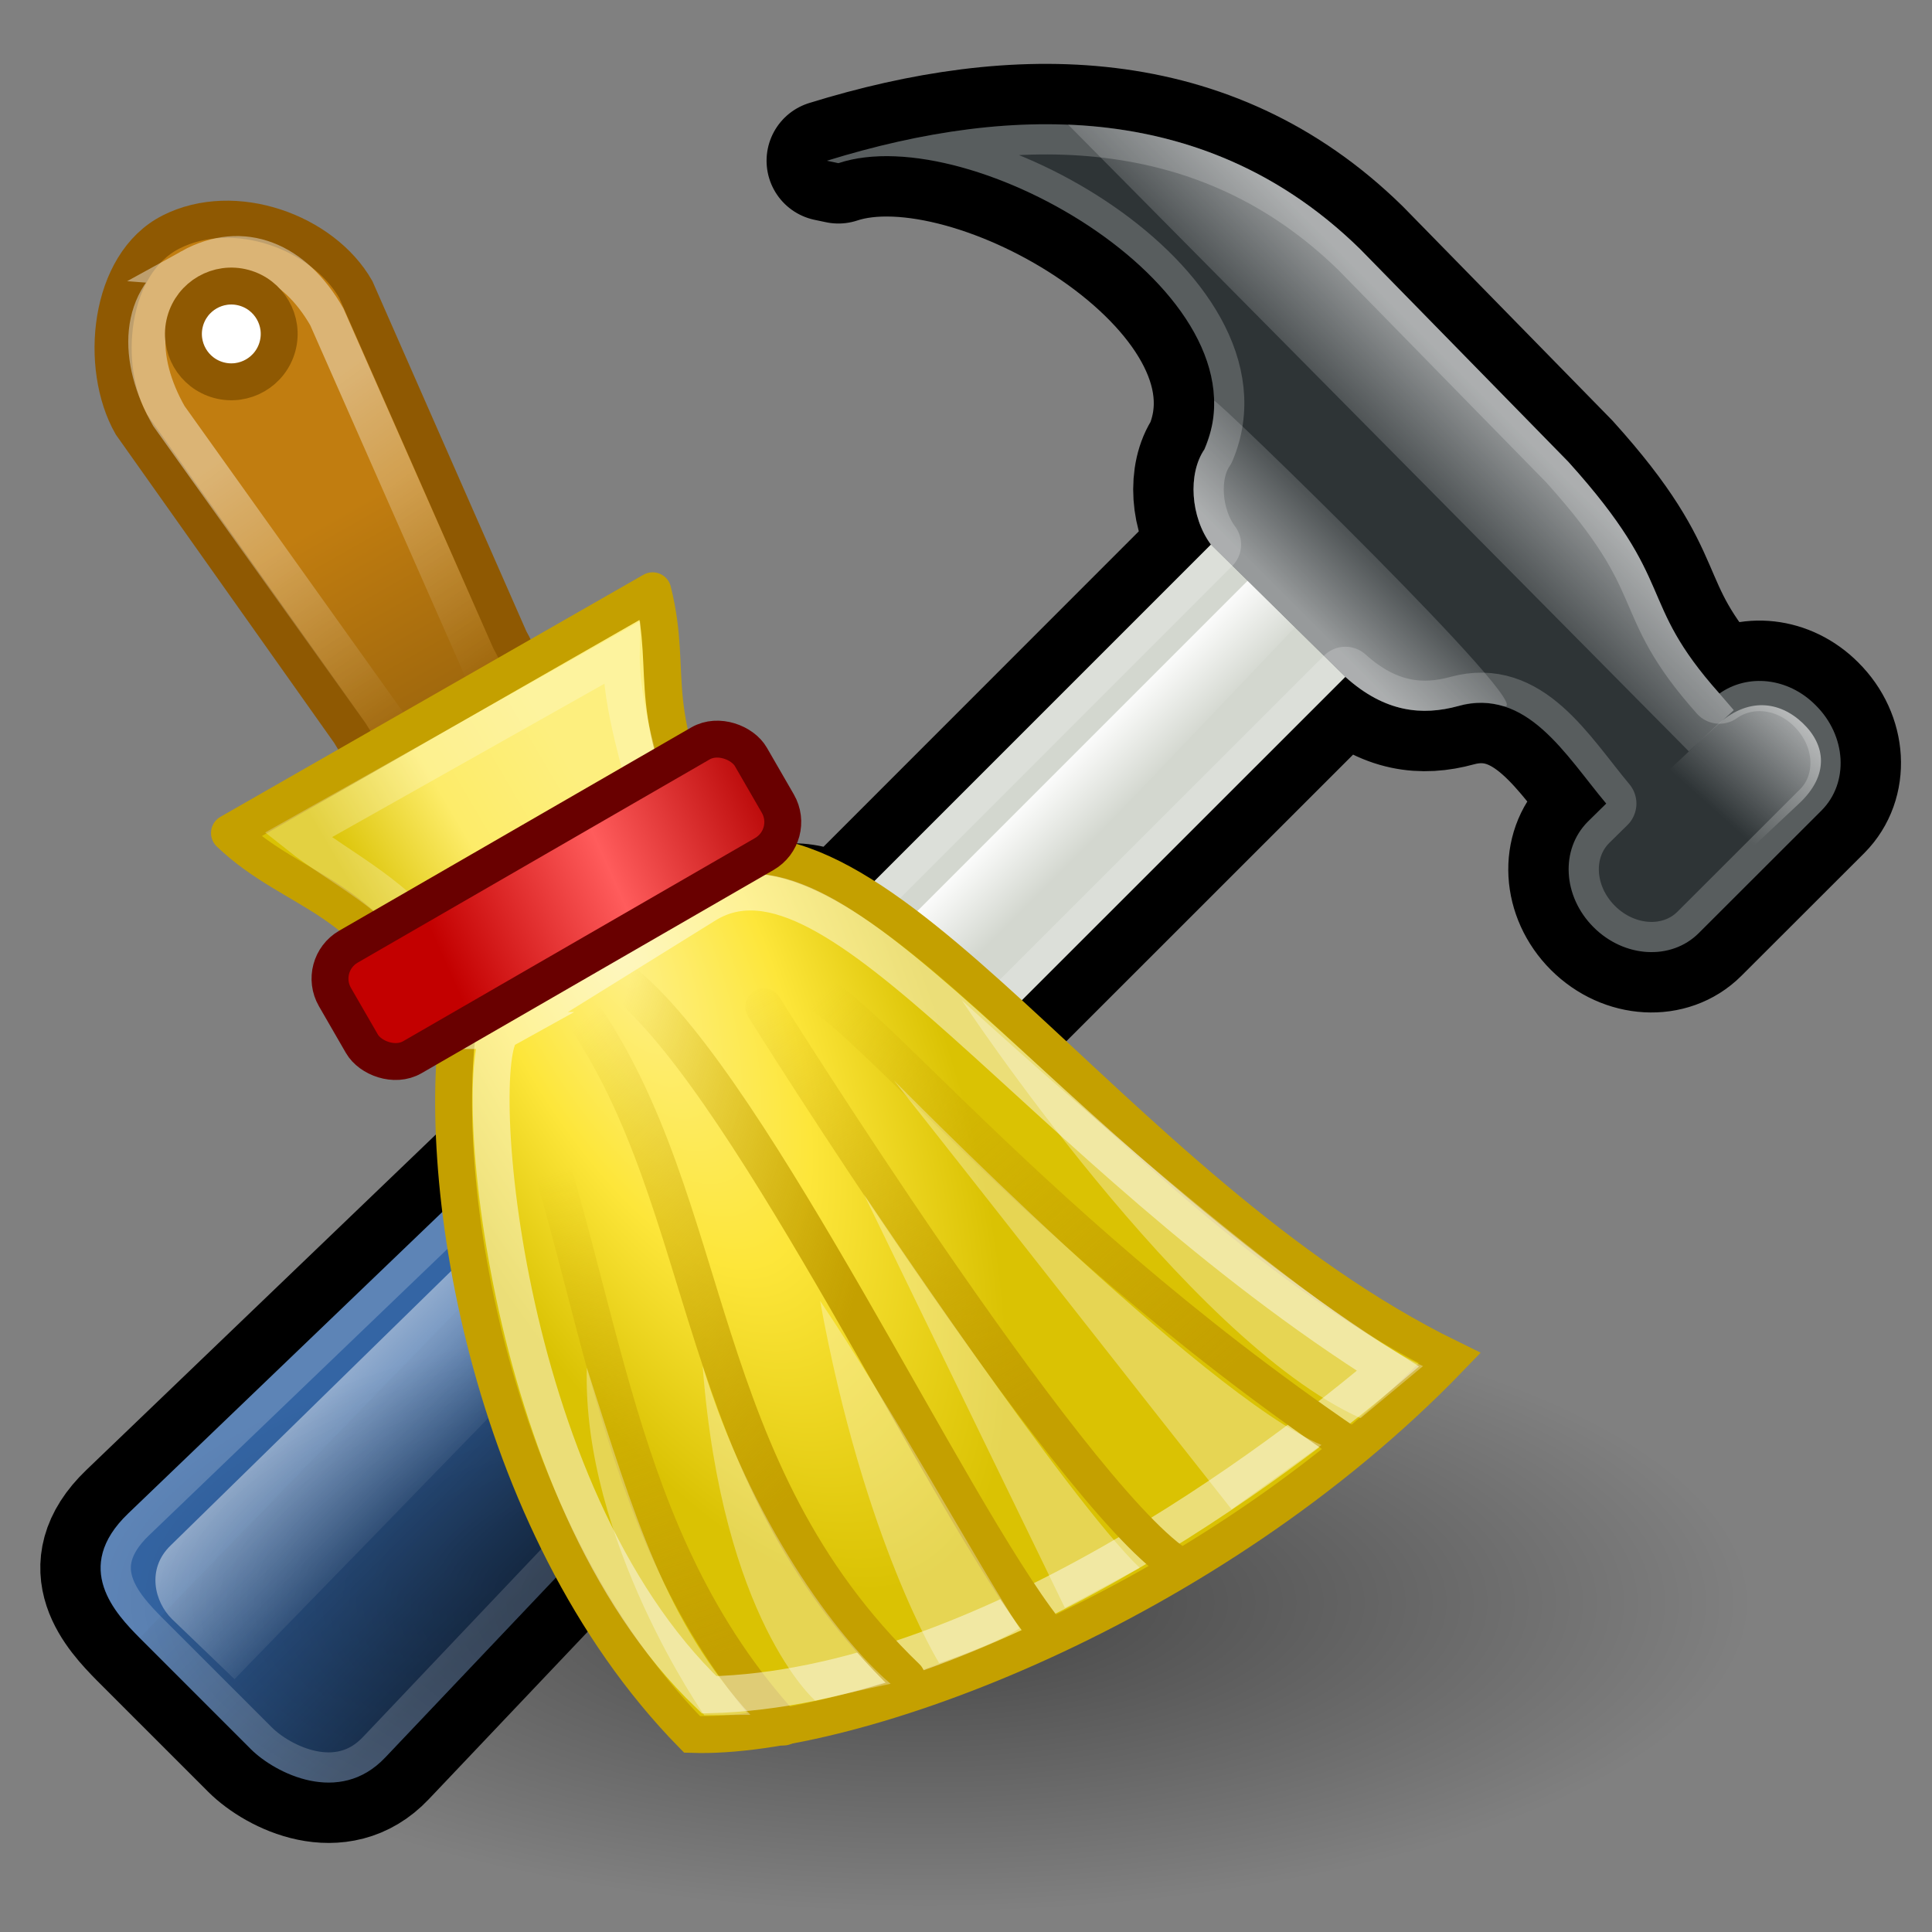 <?xml version="1.0" encoding="UTF-8" standalone="no"?>
<!-- made by Andy, It's public domain,  yeah why not-->

<svg
   xmlns:dc="http://purl.org/dc/elements/1.1/"
   xmlns:cc="http://creativecommons.org/ns#"
   xmlns:rdf="http://www.w3.org/1999/02/22-rdf-syntax-ns#"
   xmlns:svg="http://www.w3.org/2000/svg"
   xmlns="http://www.w3.org/2000/svg"
   xmlns:xlink="http://www.w3.org/1999/xlink"
   xmlns:sodipodi="http://sodipodi.sourceforge.net/DTD/sodipodi-0.dtd"
   xmlns:inkscape="http://www.inkscape.org/namespaces/inkscape"
   id="svg4895"
   sodipodi:docname="full_build.svg"
   sodipodi:modified="true"
   viewBox="0 0 128 128"
   sodipodi:version="0.32"
   version="1.0"
   inkscape:output_extension="org.inkscape.output.svg.inkscape"
   inkscape:version="0.91 r13725">
  <rect x="0" y="0" width="128" height="128" fill="#808080" stroke="none"/>
  <sodipodi:namedview
     id="base"
     bordercolor="#666666"
     inkscape:pageshadow="2"
     guidetolerance="10.0"
     pagecolor="#ffffff"
     gridtolerance="10.0"
     inkscape:zoom="2.9609375"
     objecttolerance="10.0"
     borderopacity="1.0"
     inkscape:current-layer="svg4895"
     inkscape:cx="64"
     inkscape:cy="63.831135"
     inkscape:window-y="27"
     inkscape:window-x="0"
     inkscape:window-height="1016"
     inkscape:pageopacity="0.0"
     inkscape:window-width="1920"
     showgrid="false"
     inkscape:window-maximized="1" />
  <defs
     id="defs3">
    <linearGradient
       id="WhiteTransparent">
      <stop
         id="stop6"
         style="stop-color:white"
         offset="0" />
      <stop
         id="stop8"
         style="stop-color:white;stop-opacity:0"
         offset="1" />
    </linearGradient>
    <linearGradient
       id="BlackTransparent">
      <stop
         id="stop11"
         style="stop-color:black"
         offset="0" />
      <stop
         id="stop13"
         style="stop-color:black;stop-opacity:0"
         offset="1" />
    </linearGradient>
    <clipPath
       id="clipoutline2"
       clipPathUnits="userSpaceOnUse">
      <path
         id="outline2"
         d="m55.8 12l0.76 0.16c8.84-2.94 28.68 8.64 24.26 18.96-1.12 1.62-0.93 4.5 0.42 6.31l-24.81 24.82c-1.39-1.39-4.48-1.36-5.9 0l-41.03 39.38c-3.74 3.59-0.8 6.64 0.78 8.25l7.36 7.36c1.61 1.6 5.86 3.76 8.88 0.56l38.72-40.81c1.35-1.42 1.36-4.47 0-5.87 0 0 0.01-0.02 0-0.02l24.91-24.9c2.63 2.37 5.114 2.575 7.47 1.93 4.55-1.245 7.09 3.207 9.81 6.46l-1.23 1.21c-1.82 1.84-1.65 4.94 0.39 6.98s5.15 2.21 6.97 0.39l8.14-8.13c1.82-1.84 1.65-4.94-0.4-6.97-1.84-1.85-4.51-2.09-6.37-0.77-5.58-6.26-2.65-7.2-10.01-15.35l-13.79-14.09c-9.93-9.74-22.83-9.73-35.33-5.86z" />
    </clipPath>
    <!-- -->
    <linearGradient
       id="linearGradient2646"
       y2="6037.5"
       xlink:href="#BlackTransparent"
       gradientUnits="userSpaceOnUse"
       x2="2375.5"
       y1="6145.3"
       x1="2483"
       inkscape:collect="always" />
    <linearGradient
       id="linearGradient2648"
       y2="124"
       xlink:href="#WhiteTransparent"
       gradientUnits="userSpaceOnUse"
       x2="626.1"
       gradientTransform="matrix(.077 .077 -.36 .36 78.84 -44.8)"
       y1="124"
       x1="577.03"
       inkscape:collect="always" />
    <linearGradient
       id="linearGradient2650"
       y2="368.27"
       xlink:href="#WhiteTransparent"
       gradientUnits="userSpaceOnUse"
       x2="146.15"
       gradientTransform="matrix(.3 .3 -.09 .09 78.84 -44.8)"
       y1="288.57"
       x1="146.15"
       inkscape:collect="always" />
    <linearGradient
       id="linearGradient2652"
       y2="-1.72"
       xlink:href="#WhiteTransparent"
       gradientUnits="userSpaceOnUse"
       x2="258.96"
       gradientTransform="matrix(.33 .33 -.094 .094 9.03 -48.1)"
       y1="62.74"
       x1="258.96"
       inkscape:collect="always" />
    <linearGradient
       id="linearGradient2654"
       y2="286.56"
       xlink:href="#BlackTransparent"
       gradientUnits="userSpaceOnUse"
       x2="419.88"
       gradientTransform="matrix(.1 .1 -.28 .28 78.84 -44.8)"
       y1="286.56"
       x1="543.1"
       inkscape:collect="always" />
    <linearGradient
       id="linearGradient2656"
       y2="254.83"
       xlink:href="#WhiteTransparent"
       gradientUnits="userSpaceOnUse"
       x2="615.59"
       gradientTransform="matrix(.081 .077 -.35 .36 77.14 -45.89)"
       y1="254.36"
       x1="512.7"
       inkscape:collect="always" />
    <linearGradient
       id="linearGradient2658"
       y2="118.3"
       xlink:href="#WhiteTransparent"
       gradientUnits="userSpaceOnUse"
       x2="638.3"
       gradientTransform="matrix(.1 .1 -.22 .2 75.6 -33.53)"
       y1="69.99"
       x1="637.03"
       inkscape:collect="always" />
    <linearGradient
       id="linearGradient15309"
       y2="27.235"
       gradientUnits="userSpaceOnUse"
       x2="2.007"
       gradientTransform="matrix(1.177,0,0,1.177,66.553,49.043)"
       y1="28.123"
       x1="10.615"
       inkscape:collect="always">
      <stop
         id="stop15305"
         style="stop-color:#b30000"
         offset="0" />
      <stop
         id="stop15311"
         style="stop-color:#ff5c5c"
         offset=".5" />
      <stop
         id="stop15307"
         style="stop-color:#c30000"
         offset="1" />
    </linearGradient>
    <linearGradient
       id="linearGradient8582"
       y2="16.235"
       gradientUnits="userSpaceOnUse"
       x2="17.774"
       gradientTransform="matrix(1.015,0,0,1.006,85.19,13.242)"
       y1="19.592"
       x1="11.997"
       inkscape:collect="always">
      <stop
         id="stop8578"
         style="stop-color:#dac203"
         offset="0" />
      <stop
         id="stop8584"
         style="stop-color:#fdec69"
         offset=".5" />
      <stop
         id="stop8580"
         style="stop-color:#fdef7e"
         offset="1" />
    </linearGradient>
    <linearGradient
       id="linearGradient7996"
       y2="29"
       xlink:href="#linearGradient5739"
       gradientUnits="userSpaceOnUse"
       x2="14.045"
       gradientTransform="matrix(0.866,-0.5,0.861,1.492,67.642,-0.529)"
       y1="34.011"
       x1="16.929"
       inkscape:collect="always" />
    <linearGradient
       id="linearGradient5739"
       inkscape:collect="always">
      <stop
         id="stop5741"
         style="stop-color:#c4a000"
         offset="0" />
      <stop
         id="stop5743"
         style="stop-color:#c4a000;stop-opacity:0"
         offset="1" />
    </linearGradient>
    <linearGradient
       id="linearGradient7994"
       y2="29"
       xlink:href="#linearGradient5739"
       gradientUnits="userSpaceOnUse"
       x2="14.045"
       gradientTransform="matrix(0.866,-0.5,0.801,1.388,72.704,2.237)"
       y1="37.576"
       x1="14.045"
       inkscape:collect="always" />
    <linearGradient
       id="linearGradient7992"
       y2="29"
       xlink:href="#linearGradient5739"
       gradientUnits="userSpaceOnUse"
       x2="14.045"
       gradientTransform="matrix(0.866,-0.5,0.843,1.461,65.781,2.248)"
       y1="36.968"
       x1="15.097"
       inkscape:collect="always" />
    <linearGradient
       id="linearGradient7990"
       y2="29.909"
       xlink:href="#linearGradient5739"
       gradientUnits="userSpaceOnUse"
       x2="18.486"
       gradientTransform="matrix(0.866,-0.5,0.798,1.382,69.793,4.105)"
       y1="39.253"
       x1="19.616"
       inkscape:collect="always" />
    <linearGradient
       id="linearGradient7988"
       y2="30.141"
       xlink:href="#linearGradient5739"
       gradientUnits="userSpaceOnUse"
       x2="10.147"
       gradientTransform="matrix(0.866,-0.5,0.797,1.381,69.823,4.157)"
       y1="38.828"
       x1="9.105"
       inkscape:collect="always" />
    <radialGradient
       id="radialGradient9318"
       gradientUnits="userSpaceOnUse"
       cy="19.541"
       cx="20.764"
       gradientTransform="matrix(0.449,-0.216,0.564,1.172,84.09,15.928)"
       r="14.8"
       inkscape:collect="always">
      <stop
         id="stop9322"
         style="stop-color:#fef088"
         offset="0" />
      <stop
         id="stop9324"
         style="stop-color:#fde63a"
         offset=".5" />
      <stop
         id="stop9326"
         style="stop-color:#dac203"
         offset="1" />
    </radialGradient>
    <linearGradient
       gradientTransform="translate(85.522,13.382)"
       id="linearGradient2249"
       y2="14.2"
       gradientUnits="userSpaceOnUse"
       x2="14.767"
       y1="6.953"
       x1="9.562"
       inkscape:collect="always">
      <stop
         id="stop2245"
         style="stop-color:#ffffff"
         offset="0" />
      <stop
         id="stop2247"
         style="stop-color:#ffffff;stop-opacity:0"
         offset="1" />
    </linearGradient>
    <linearGradient
       id="linearGradient11653"
       y2="17.111"
       gradientUnits="userSpaceOnUse"
       x2="16.871"
       gradientTransform="matrix(0.966,0.262,-0.259,0.978,88.479,7.443)"
       y1="12.363"
       x1="12.233"
       inkscape:collect="always">
      <stop
         id="stop11649"
         style="stop-color:#c17d10"
         offset="0" />
      <stop
         id="stop11651"
         style="stop-color:#9b650c"
         offset="1" />
    </linearGradient>
    <radialGradient
       id="radialGradient3564"
       gradientUnits="userSpaceOnUse"
       cy="30.857"
       cx="22.571"
       gradientTransform="matrix(1.436,0,0,0.538,80.471,35.697)"
       r="15.571"
       inkscape:collect="always">
      <stop
         id="stop3560"
         style="stop-color:#000000"
         offset="0" />
      <stop
         id="stop3562"
         style="stop-color:#000000;stop-opacity:0"
         offset="1" />
    </radialGradient>
  </defs>
  <style
     id="style31"
     type="text/css">/* Specular Highlighting */
		.low-specularity	{opacity:0.25;}
		.specularity		{opacity:0.5;}
		.high-specularity	{opacity:0.75;}
		.full-specularity	{opacity:1;}
	/* Shading */
		.low-shade	{opacity:0.25;}
		.shade		{opacity:0.5;}
		.high-shade	{opacity:0.75;}
		.full-shade	{opacity:1;}
	/* Tango palette fill/stroke */
		.black		{fill:#000;}
		.aluminium1	{fill:#eeeeec;}
		.aluminium2	{fill:#d3d7cf;}
		.aluminium6	{fill:#2e3436;}
		.chocolate3	{fill:#8f5902;}
		.chocolate2	{fill:#c17d11;}
		.aluminium4	{fill:#888a85;}
	/* Shadows: Back-Shadows &amp; Base Shadows */
		.base-shadow	{opacity:0.4;}
		.outline-big	{stroke:black;stroke-width:8;opacity:0.25;stroke-linejoin:round;}
		.outline-small	{stroke:black;stroke-width:4;opacity:0.5;stroke-linejoin:round;}
		.stroke-highlight	{fill:none;stroke:white;stroke-opacity:0.2;stroke-width:4;stroke-linejoin:round;}</style>
  <g
     id="hammer"
     transform="translate(-1.013 -1.351)">
    <use
       id="use50"
       style="opacity:.25;stroke-linejoin:round;stroke:black;stroke-width:8"
       class="outline-big"
       xlink:href="#outline2"
       height="128"
       width="128"
       y="0"
       x="0" />
    <use
       id="use52"
       style="opacity:.5;stroke-linejoin:round;stroke:black;stroke-width:4"
       class="outline-small stroke-aluminium5"
       xlink:href="#outline2"
       height="128"
       width="128"
       y="0"
       x="0" />
    <path
       id="path54"
       class="aluminium2"
       style="fill:#d3d7cf"
       d="m82.92 35.75l-29.45 29.45 8.83 8.83 29.45-29.44-8.83-8.84z" />
    <path
       id="path56"
       class="specularity"
       style="opacity:.5;fill:url(#linearGradient2646)"
       d="m88.93 41.76l-29.45 29.44 2.82 2.83 29.45-29.44-2.82-2.83z" />
    <path
       id="path58"
       style="fill:url(#linearGradient2648)"
       d="m86.46 37.04l-29.33 29.33 3.79 3.79 28.58-30.08-3.04-3.04z" />
    <path
       id="path60"
       class="aluminium6"
       style="fill:#2e3436"
       d="m55.8 12l0.76 0.16c8.84-2.94 28.68 8.64 24.26 18.96-1.12 1.62-0.93 4.5 0.42 6.31l8.91 8.77c2.63 2.37 5.11 2.57 7.47 1.93 4.55-1.23 7.08 3.2 9.81 6.46l-1.23 1.21c-1.82 1.84-1.65 4.94 0.39 6.98s5.15 2.21 6.97 0.39l8.14-8.13c1.82-1.84 1.65-4.94-0.4-6.97-1.84-1.85-4.51-2.09-6.37-0.77-5.58-6.26-2.65-7.2-10.01-15.35l-13.79-14.09c-9.93-9.74-22.83-9.73-35.33-5.86z" />
    <path
       id="path62"
       class="specularity"
       style="opacity:.5;fill:url(#linearGradient2650)"
       d="m114.93 47.3c-5.58-6.26-2.65-7.2-10.01-15.35l-13.79-14.09c-5.69-5.58-12.36-7.96-19.36-8.26l41.13 41.53 2.98-2.73-0.95-1.1z" />
    <path
       id="path64"
       class="low-specularity"
       style="opacity:.5;fill:url(#linearGradient2652)"
       d="m81.45 28c0.05 1-0.179 2-0.65 3.12-1.1 1.62-0.91 4.5 0.44 6.31l8.91 8.77c2.63 2.37 5.11 2.57 7.47 1.93 1.08-0.33 2.06-0.27 2.98 0 2.8 0.77-19.16-20.55-19.15-20.23v0.1z" />
    <path
       id="path66"
       style="fill:#3465a4"
       d="m56.43 62.25c-1.39-1.39-4.48-1.36-5.9 0l-41.03 39.38c-3.74 3.59-0.82 6.64 0.78 8.25l7.36 7.36c1.61 1.6 5.86 3.76 8.88 0.56l38.72-40.81c1.35-1.42 1.36-4.47 0-5.87 0 0 0.01-0.02 0-0.02l-8.81-8.85z" />
    <path
       id="path68"
       class="low-shade"
       style="opacity:.5;fill:url(#linearGradient2654)"
       d="m10.27 109.87l7.36 7.37c1.61 1.6 5.73 3.89 8.75 0.71l38.87-40.97c1.35-1.43 1.39-4.5 0-5.88l-8.83-8.84-46.15 47.61z" />
    <path
       id="path70"
       class="specularity"
       style="opacity:.5;fill:url(#linearGradient2656)"
       d="m51.2 65.7l-38.88 38.04c-1.62 1.56-1.07 3.75 0.1 4.89l4.13 3.97 42.37-43.6-3.92-3.68c-0.84-0.8-2.8-0.57-3.8 0.38z" />
    <use
       id="use72"
       style="stroke-linejoin:round;stroke:white;stroke-width:4;stroke-opacity:.2;fill:none"
       clip-path="url(#clipoutline2)"
       class="stroke-highlight"
       xlink:href="#outline2"
       height="128"
       width="128"
       y="0"
       x="0" />
    <path
       id="path74"
       style="fill:url(#linearGradient2658)"
       d="m120.45 49.26c1.51 1.44 1.8 3.44-0.28 5.36l-3.87 3.63c-2.08 1.95-7.52-3.25-5.45-5.19l3.88-3.63c2.07-1.95 4.21-1.61 5.72-0.17z" />
  </g>
  <g
     id="g5320"
     transform="matrix(2.445,0,0,2.445,-214.691,-21.691)">
    <ellipse
       style="color:#000000;opacity:0.474;fill:url(#radialGradient3564)"
       id="path3556"
       cx="112.879"
       cy="52.293"
       rx="22.357"
       ry="8.375" />
    <path
       d="m 92.438,15.16 c 1.73,-0.878 4.126,0.004 5.012,1.557 l 4.17,9.485 c 0.886,1.554 0.634,3.369 -0.566,4.071 -1.199,0.701 -2.878,0.015 -3.764,-1.539 l -5.918,-8.356 c -0.886,-1.554 -0.629,-4.357 1.067,-5.218 z"
       style="fill:url(#linearGradient11653);fill-rule:evenodd;stroke:#8f5902;stroke-width:1.006;stroke-linecap:round"
       sodipodi:nodetypes="cccsccz"
       id="path7966"
       inkscape:connector-curvature="0" />
    <path
       d="m 92.968,16.118 c 1.422,-0.786 2.821,-0.193 3.696,1.339 l 4.448,10.087 -2.432,1.42 -6.296,-8.82 c -0.875,-1.532 -0.876,-3.218 0.585,-4.026 z"
       style="opacity:0.423;fill:none;stroke:url(#linearGradient2249);stroke-width:1.006;stroke-linecap:round"
       sodipodi:nodetypes="cccccz"
       id="path14575"
       inkscape:connector-curvature="0" />
    <path
       d="m 100.303,36.176 c -0.796,4.286 0.634,13.952 6.259,19.694 4.347,0.141 13.99,-3.418 20.531,-10.197 -9.236,-4.517 -15.536,-15.723 -20.435,-13.283 l -6.355,3.786 z"
       style="fill:url(#radialGradient9318);fill-rule:evenodd;stroke:#c4a000"
       sodipodi:nodetypes="ccccc"
       id="path7968"
       inkscape:connector-curvature="0" />
    <path
       d="m 101.86,37.749 c 2.349,6.271 2.49,12.789 7.184,17.92"
       style="fill:none;stroke:url(#linearGradient7988);stroke-linecap:round"
       sodipodi:nodetypes="cc"
       id="path7972"
       inkscape:connector-curvature="0" />
    <path
       d="m 101.441,36.796 c -0.912,0.508 -0.161,12.52 5.584,18 7.386,-0.186 15.524,-6.396 18.393,-8.837 -9.499,-5.984 -14.925,-14.762 -18.481,-12.574 l -5.496,3.411 z"
       style="opacity:0.462;fill:none;stroke:#ffffff"
       sodipodi:nodetypes="ccccc"
       id="path7970"
       inkscape:connector-curvature="0" />
    <path
       d="m 109.37,35.655 c 0.867,-0.749 5.751,6.088 14.999,12.382"
       style="fill:none;stroke:url(#linearGradient7990);stroke-linecap:round"
       sodipodi:nodetypes="cc"
       id="path7974"
       inkscape:connector-curvature="0" />
    <path
       d="m 103.535,36.246 c 3.712,5.347 2.963,12.424 8.841,18.081"
       style="fill:none;stroke:url(#linearGradient7992);stroke-linecap:round"
       sodipodi:nodetypes="cc"
       id="path7976"
       inkscape:connector-curvature="0" />
    <path
       d="m 108.506,36.158 c 0,0 8.177,13.071 11.182,15.104"
       style="fill:none;stroke:url(#linearGradient7994);stroke-linecap:round"
       sodipodi:nodetypes="cc"
       id="path7978"
       inkscape:connector-curvature="0" />
    <path
       d="m 104.822,35.583 c 3.447,2.917 8.703,14.163 11.31,17.477"
       style="fill:none;stroke:url(#linearGradient7996);stroke-linecap:round"
       sodipodi:nodetypes="cc"
       id="path7980"
       inkscape:connector-curvature="0" />
    <path
       d="m 94.031,31.444 11.462,-6.559 c 0.598,2.383 -0.342,3.241 1.796,7.148 l -7.911,4.526 c -1.453,-3.477 -3.565,-3.41 -5.347,-5.115 z"
       style="fill:url(#linearGradient8582);fill-rule:evenodd;stroke:#c4a000;stroke-width:1.01;stroke-linecap:round;stroke-linejoin:round"
       sodipodi:nodetypes="ccccc"
       id="path7982"
       inkscape:connector-curvature="0" />
    <path
       d="m 99.565,34.628 c -0.814,-1.422 -2.562,-2.237 -3.679,-3.128 l 8.758,-4.933 c -0.02,1.481 0.566,3.088 0.875,4.518 l -5.954,3.543 z"
       style="opacity:0.247;fill:none;stroke:#ffffff"
       sodipodi:nodetypes="ccccc"
       id="path11655"
       inkscape:connector-curvature="0" />
    <rect
       x="65.96"
       y="78.526"
       width="13.015"
       height="3.46"
       ry="1"
       rx="1"
       transform="matrix(0.866,-0.5,0.5,0.866,0,0)"
       style="fill:url(#linearGradient15309);fill-rule:evenodd;stroke:#690000;stroke-linecap:round"
       id="rect7984" />
    <circle
       transform="matrix(0.966,0.259,-0.259,0.966,0,0)"
       style="fill:#ffffff;fill-rule:evenodd;stroke:#8f5902;stroke-width:1;stroke-linecap:round;stroke-linejoin:round"
       id="path10193"
       cx="95.496"
       cy="-7.053"
       r="1.297" />
    <path
       d="m 113.257,53.937 c 0,0 1.506,-0.5 2.176,-0.942 -1.238,-1.944 -3.403,-5.895 -5.403,-8.875 1.193,6.54 3.227,9.817 3.227,9.817 z"
       style="opacity:0.317;fill:#ffffff;fill-rule:evenodd"
       sodipodi:nodetypes="cccc"
       id="path3558"
       inkscape:connector-curvature="0" />
    <path
       d="m 116.664,52.44 2.026,-1.085 c -1.945,-1.856 -7.469,-10.116 -7.469,-10.116 l 5.443,11.201 z"
       style="opacity:0.317;fill:#ffffff;fill-rule:evenodd"
       sodipodi:nodetypes="cccc"
       id="path3560"
       inkscape:connector-curvature="0" />
    <path
       d="m 121.181,49.77 2.436,-1.744 c -3.182,-1.326 -11.587,-9.88 -11.587,-9.88 2.383,3.012 6.768,8.612 9.151,11.624 z"
       style="opacity:0.317;fill:#ffffff;fill-rule:evenodd"
       sodipodi:nodetypes="cccc"
       id="path3562"
       inkscape:connector-curvature="0" />
    <path
       d="m 124.676,47.299 1.692,-1.409 c -3.315,-1.503 -12.496,-9.912 -12.496,-9.912 0,0 6.075,9.2 10.804,11.321 z"
       style="opacity:0.317;fill:#ffffff;fill-rule:evenodd"
       sodipodi:nodetypes="cccc"
       id="path3565"
       inkscape:connector-curvature="0" />
    <path
       d="m 109.898,54.954 c 0,0 1.197,-0.28 2.044,-0.456 -1.459,-1.237 -3.801,-4.437 -5.094,-8.611 0.53,6.895 3.05,9.067 3.05,9.067 z"
       style="opacity:0.317;fill:#ffffff;fill-rule:evenodd"
       sodipodi:nodetypes="cccc"
       id="path2265"
       inkscape:connector-curvature="0" />
    <path
       d="m 106.893,55.351 1.248,-0.013 c -2.298,-2.519 -3.138,-5.366 -4.431,-9.406 -0.133,4.684 3.183,9.419 3.183,9.419 z"
       style="opacity:0.317;fill:#ffffff;fill-rule:evenodd"
       sodipodi:nodetypes="cccc"
       id="path2267"
       inkscape:connector-curvature="0" />
  </g>
</svg>
